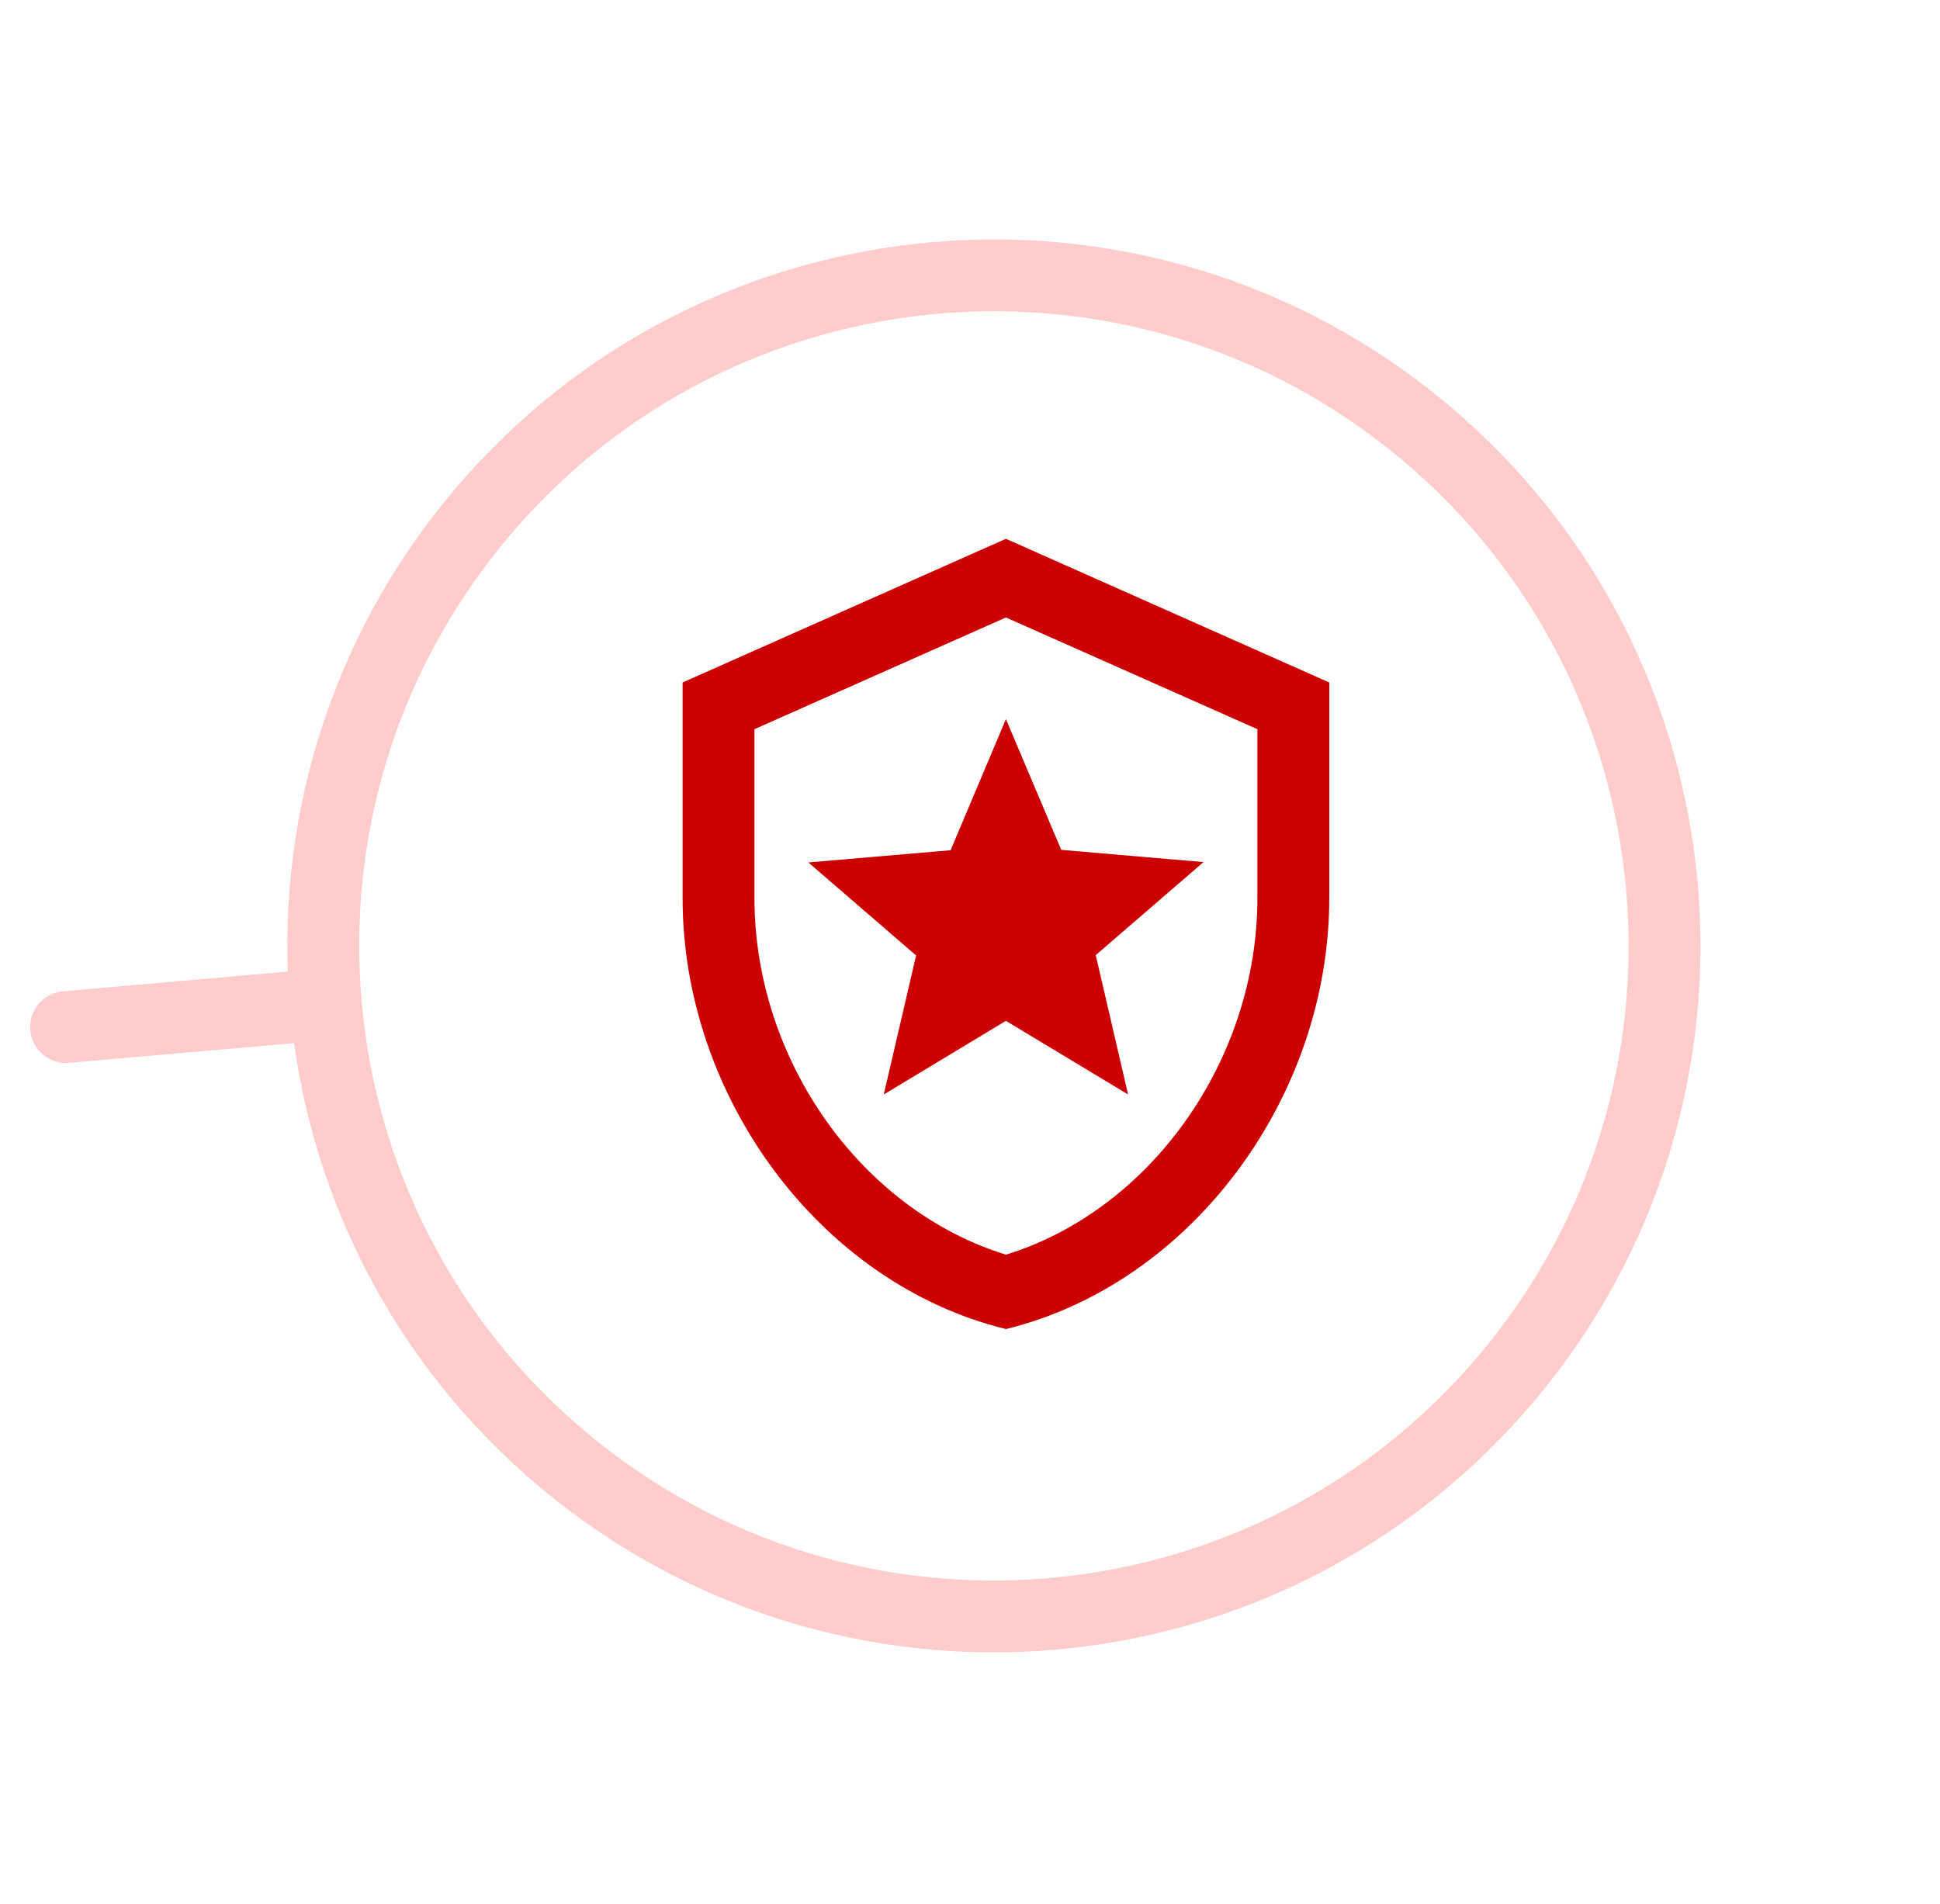 <svg width="54" height="53" viewBox="0 0 54 53" fill="none" xmlns="http://www.w3.org/2000/svg">
<path d="M13.366 14.334C6.739 22.232 7.769 34.006 15.667 40.633C23.564 47.26 35.339 46.23 41.965 38.332C48.592 30.434 47.562 18.66 39.665 12.033C31.767 5.406 19.993 6.437 13.366 14.334Z" stroke="#FFCCCC" stroke-width="2" stroke-linecap="round" stroke-linejoin="round"/>
<path d="M1.838 28.593L8.882 27.976" stroke="#FFCCCC" stroke-width="2" stroke-linecap="round" stroke-linejoin="round"/>
<path d="M30.5 26.59L31.4 30.47L28 28.42L24.6 30.47L25.5 26.6L22.5 24.01L26.46 23.67L28 20.02L29.54 23.66L33.5 24L30.5 26.59ZM28 17.19L35 20.3V25C35 29.52 32.02 33.69 28 34.93C23.98 33.69 21 29.52 21 25V20.3L28 17.19ZM28 15L19 19V25C19 30.55 22.84 35.74 28 37C33.16 35.74 37 30.55 37 25V19L28 15Z" fill="#CC0000"/>
</svg>
